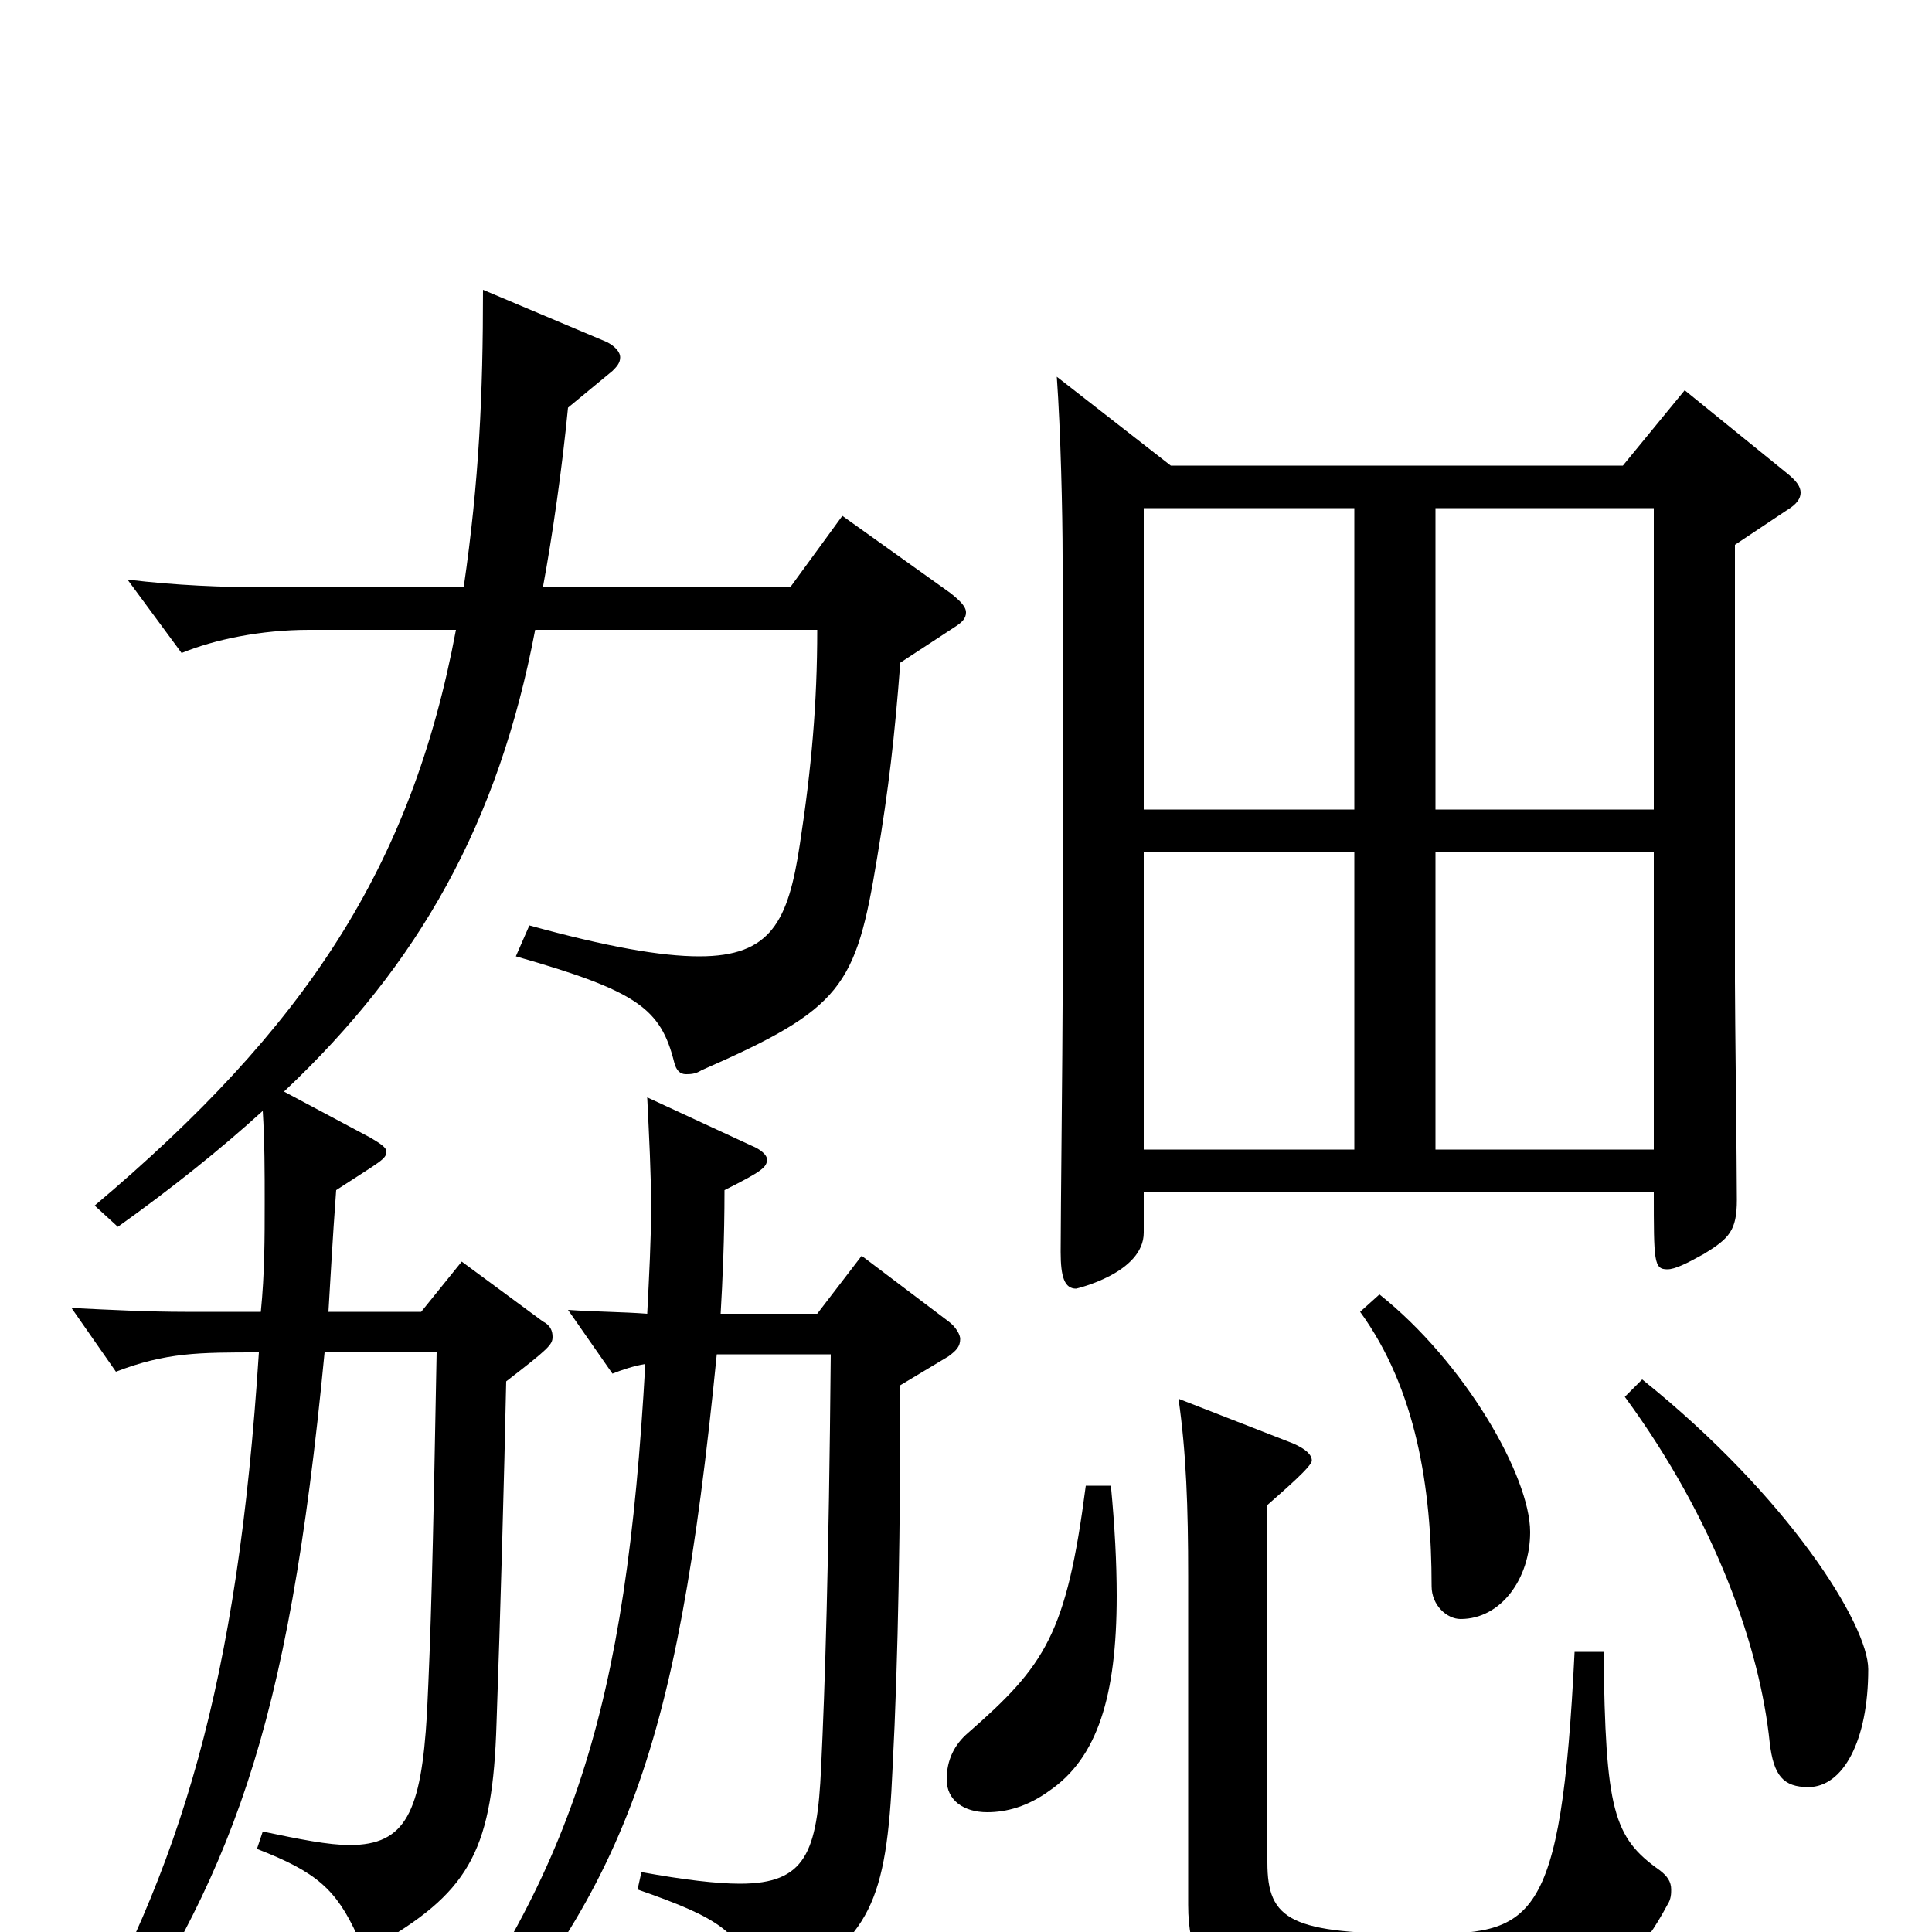 <svg xmlns="http://www.w3.org/2000/svg" viewBox="0 -1000 1000 1000">
	<path fill="#000000" d="M872 -798L840 -759H606L547 -805C549 -777 550 -734 550 -712V-480C550 -460 549 -370 549 -352C549 -339 551 -333 557 -333C557 -333 592 -341 592 -362V-383H856C856 -347 856 -343 863 -343C867 -343 873 -346 882 -351C895 -359 899 -363 899 -379C899 -396 898 -476 898 -492V-718L925 -736C930 -739 932 -742 932 -745C932 -748 930 -751 925 -755ZM743 -581V-737H856V-581ZM592 -581V-737H701V-581ZM743 -405V-559H856V-405ZM592 -405V-559H701V-405ZM436 -733L409 -696H281C286 -723 291 -758 294 -789L317 -808C319 -810 321 -812 321 -815C321 -818 318 -821 314 -823L250 -850C250 -796 248 -751 240 -696H139C115 -696 91 -697 66 -700L94 -662C111 -669 135 -674 160 -674H236C213 -551 158 -468 49 -376L61 -365C89 -385 114 -405 136 -425C137 -409 137 -393 137 -378C137 -359 137 -341 135 -321H96C77 -321 57 -322 37 -323L60 -290C86 -300 103 -300 134 -300C123 -129 94 -33 35 69L49 76C120 -29 149 -102 168 -300H226C224 -189 223 -155 221 -113C218 -62 210 -45 181 -45C170 -45 155 -48 136 -52L133 -43C164 -31 174 -22 185 2C187 6 189 8 191 8C193 8 195 7 198 5C244 -22 255 -44 257 -108C259 -164 261 -237 262 -285C284 -302 286 -304 286 -308C286 -311 285 -314 281 -316L239 -347L218 -321H170C171 -337 172 -357 174 -384C197 -399 200 -400 200 -404C200 -406 197 -408 192 -411L147 -435C217 -501 258 -574 277 -674H423C423 -636 420 -602 414 -563C408 -523 399 -505 362 -505C342 -505 314 -510 274 -521L267 -505C330 -487 342 -478 349 -450C350 -446 352 -444 355 -444C357 -444 360 -444 363 -446C436 -478 443 -489 454 -556C460 -592 463 -618 466 -657L495 -676C498 -678 500 -680 500 -683C500 -686 497 -689 492 -693ZM704 -321C733 -281 741 -230 741 -179C741 -169 749 -162 756 -162C777 -162 792 -183 792 -207C792 -236 758 -295 714 -330ZM841 -277C888 -213 911 -147 916 -98C918 -81 923 -75 936 -75C954 -75 967 -99 967 -136C967 -159 926 -225 850 -286ZM446 -350L423 -320H373C374 -337 375 -359 375 -384C395 -394 397 -396 397 -400C397 -402 394 -405 389 -407L335 -432C336 -411 337 -393 337 -375C337 -358 336 -340 335 -320C322 -321 308 -321 294 -322L317 -289C322 -291 328 -293 334 -294C324 -115 297 -30 211 83L224 90C323 -19 350 -88 371 -299H430C429 -189 427 -127 425 -85C423 -41 417 -25 383 -25C371 -25 354 -27 332 -31L330 -22C373 -7 383 0 392 26C393 30 395 31 398 31C400 31 403 31 405 29C450 3 459 -15 462 -85C465 -142 466 -212 466 -283L491 -298C495 -301 497 -303 497 -307C497 -309 495 -313 491 -316ZM562 -231C552 -154 541 -138 501 -103C494 -97 490 -89 490 -79C490 -68 499 -62 511 -62C521 -62 532 -65 543 -73C568 -90 578 -122 578 -174C578 -191 577 -210 575 -231ZM815 -145C808 -2 793 1 735 1C668 1 656 -6 656 -36V-221C665 -229 679 -241 679 -244C679 -247 676 -250 669 -253L610 -276C614 -248 615 -220 615 -184V-14C615 36 647 39 738 39C810 39 838 33 863 -14C865 -17 865 -20 865 -22C865 -26 863 -29 859 -32C835 -49 831 -63 830 -145Z"/>
</svg>